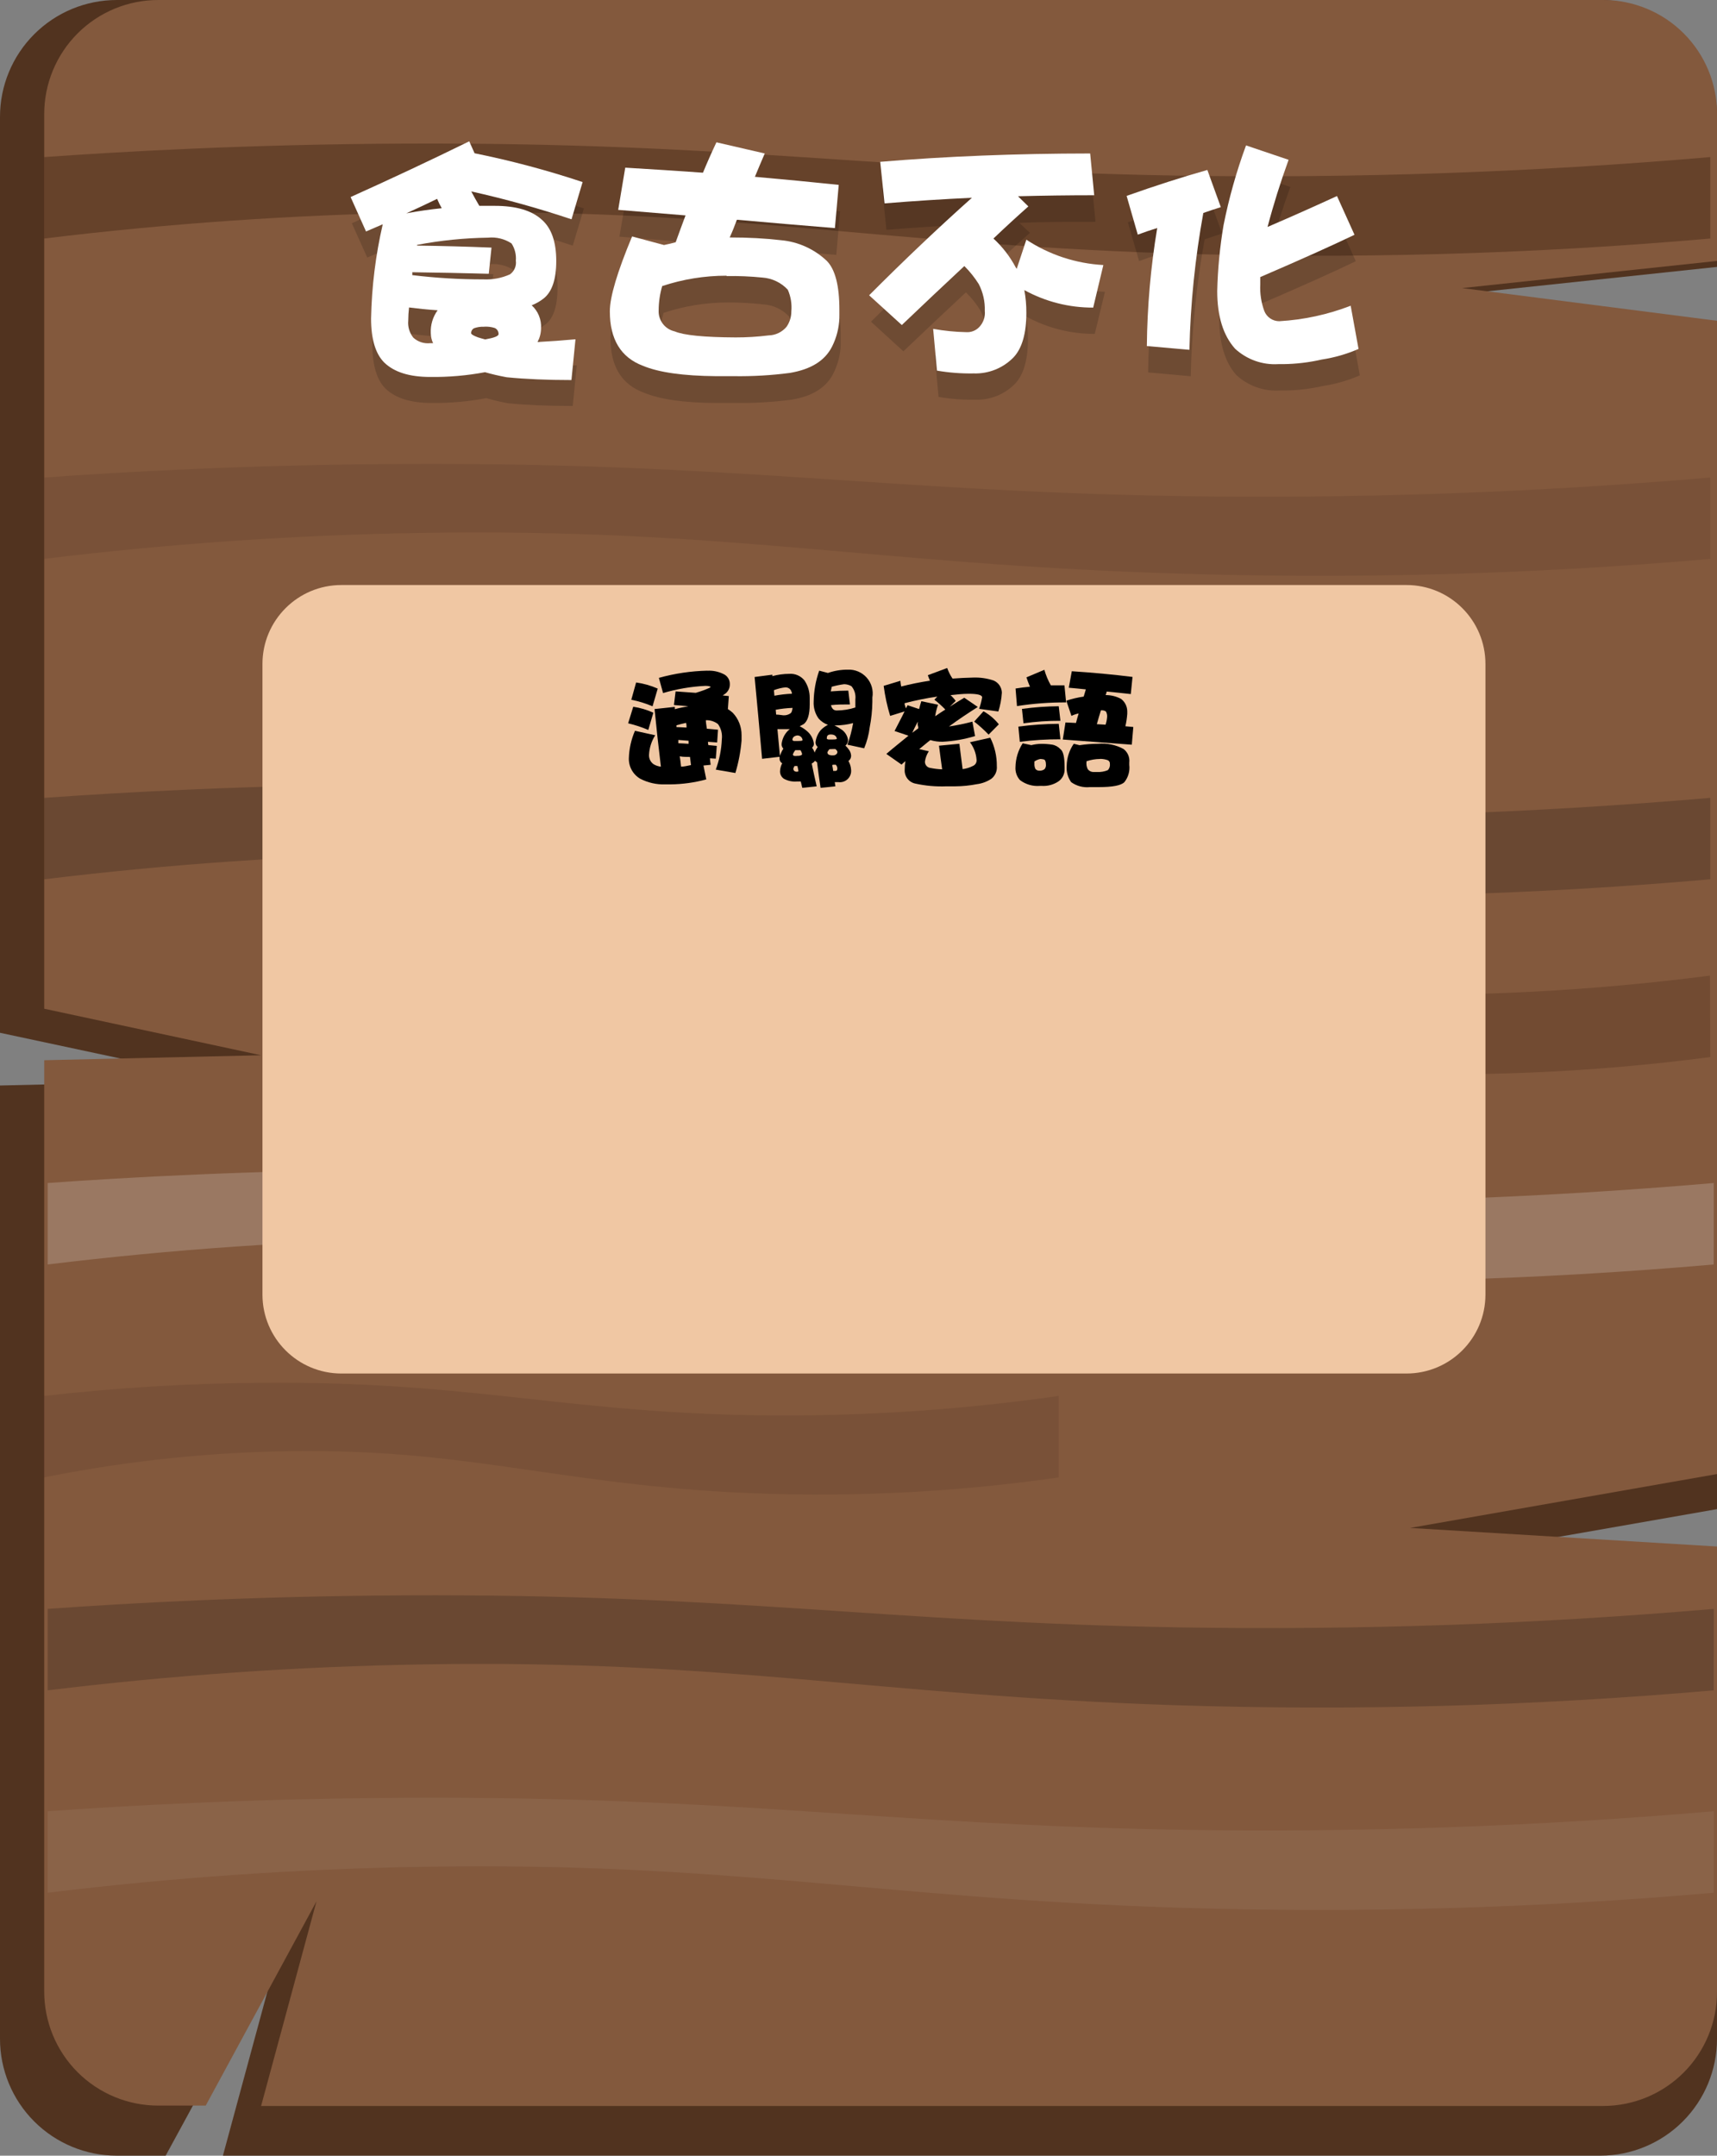 <svg width="971" height="1219" viewBox="0 0 971 1219" fill="none" xmlns="http://www.w3.org/2000/svg">
<rect x="0" y="0" width="971" height="1219" fill="#808080" stroke="none"/>
<g clip-path="url(#clip0_52_2)">
<path d="M792.84 884.591L971 853.394V185.715L822.981 166.655L971 150.934V66.059C971 48.539 964.039 31.737 951.649 19.348C939.26 6.96 922.455 0 904.933 0L66.067 0C48.545 0 31.74 6.96 19.351 19.348C6.961 31.737 0 48.539 0 66.059L0 584.025L125.861 610.905L0 613.837V1152.94C0 1170.46 6.961 1187.26 19.351 1199.65C31.74 1212.04 48.545 1219 66.067 1219H93.683L158.161 1100.61L126.064 1219H904.933C922.455 1219 939.26 1212.04 951.649 1199.65C964.039 1187.26 971 1170.46 971 1152.94V895.342L792.84 884.591Z" fill="#51331F"/>
<path d="M797.443 864.024L971 833.56V181.398L826.851 162.908L971.041 147.554V64.552C971.057 56.084 969.404 47.696 966.175 39.868C962.946 32.039 958.206 24.924 952.225 18.929C946.244 12.934 939.14 8.176 931.319 4.928C923.498 1.68 915.113 0.005 906.644 0H89.61C81.125 -0.016 72.721 1.642 64.879 4.88C57.036 8.118 49.91 12.872 43.909 18.869C37.907 24.866 33.149 31.988 29.906 39.827C26.663 47.667 24.999 56.069 25.009 64.552V570.423L147.652 596.732L25.009 599.542V1126.14C24.999 1134.63 26.663 1143.03 29.906 1150.87C33.149 1158.71 37.907 1165.83 43.909 1171.83C49.91 1177.82 57.036 1182.58 64.879 1185.81C72.721 1189.05 81.125 1190.71 89.61 1190.69H116.33L178.975 1075.19L147.652 1190.9H906.644C915.11 1190.89 923.49 1189.21 931.307 1185.96C939.123 1182.71 946.222 1177.95 952.199 1171.96C958.176 1165.96 962.912 1158.85 966.138 1151.02C969.364 1143.2 971.016 1134.81 971 1126.35V874.531L797.443 864.024Z" fill="#83593D"/>
<path opacity="0.32" d="M967.212 134.887C865.737 143.777 763.821 146.579 662.01 143.277C492.282 137.616 408.864 117.375 237.343 120.226C166.358 121.406 95.483 126.3 25.009 134.887V88.825C68.918 85.73 139.954 81.616 227.73 81.209C412.611 80.272 497.536 96.4 665.31 99.292C766.056 100.944 866.822 97.451 967.212 88.825V134.887Z" fill="#291100"/>
<path opacity="0.19" d="M967.212 497.236C865.737 506.126 763.821 508.927 662.01 505.626C492.282 499.965 408.864 479.723 237.343 482.574C166.358 483.754 95.483 488.648 25.009 497.236V451.174C68.918 448.078 139.954 443.965 227.73 443.558C412.611 442.621 497.536 458.749 665.31 461.641C766.056 463.293 866.822 459.799 967.212 451.174V497.236Z" fill="#050000"/>
<path opacity="0.19" d="M969.126 715.044C867.65 723.912 765.735 726.713 663.925 723.434C494.237 717.773 410.778 697.491 239.298 700.382C168.313 701.561 97.438 706.455 26.964 715.044V668.982C70.832 665.846 141.909 661.773 229.685 661.325C414.566 660.429 499.491 676.557 667.265 679.449C768.011 681.101 868.777 677.607 969.167 668.982L969.126 715.044Z" fill="white"/>
<path opacity="0.06" d="M969.126 1070.31C867.651 1079.19 765.735 1082 663.925 1078.7C494.237 1073.03 410.778 1052.79 239.298 1055.64C168.313 1056.82 97.438 1061.72 26.964 1070.31V1024.24C70.832 1021.15 141.909 1017.03 229.685 1016.63C414.566 1015.69 499.491 1031.82 667.265 1034.71C768.011 1036.36 868.777 1032.87 969.167 1024.24L969.126 1070.31Z" fill="white"/>
<path opacity="0.19" d="M967.212 316.082C865.731 324.874 763.816 327.594 662.01 324.227C492.282 318.81 408.864 298.528 237.343 301.379C166.358 302.56 95.483 307.454 25.009 316.041V270.02C68.918 266.884 139.954 262.811 227.73 262.363C412.611 261.426 497.536 277.595 665.31 280.486C766.056 282.138 866.822 278.645 967.212 270.02V316.082Z" fill="#4F3324"/>
<path opacity="0.19" d="M969.126 955.862C867.651 964.751 765.735 967.552 663.925 964.252C494.237 958.591 410.778 938.35 239.298 941.201C168.313 942.379 97.438 947.273 26.964 955.862V909.8C70.832 906.664 141.909 902.591 229.685 902.143C414.566 901.247 499.491 917.375 667.265 920.267C768.011 921.919 868.777 918.425 969.167 909.8L969.126 955.862Z" fill="#050000"/>
<path opacity="0.19" d="M598.754 835.473C537.21 844.324 474.945 847.121 412.855 843.822C309.478 838.161 258.686 817.92 154.21 820.812C110.762 821.997 67.497 826.903 24.887 835.473V789.371C65.919 784.701 107.171 782.227 148.467 781.958C261.089 781.021 312.818 797.149 415.014 800.041C476.452 801.656 537.916 798.086 598.754 789.371V835.473Z" fill="#4F3324"/>
<path opacity="0.19" d="M967.212 597.751C899.715 606.646 831.554 609.454 763.554 606.14C650.442 600.479 594.844 580.238 480.51 583.13C433.021 584.319 385.697 589.208 338.968 597.751V551.688C368.213 548.593 415.584 544.48 474.075 544.072C597.328 543.136 653.945 559.264 765.753 562.155C833.008 563.846 900.292 560.347 967.008 551.688L967.212 597.751Z" fill="#2C1400"/>
<path d="M795.406 330.825H193.067C168.412 330.825 148.426 350.81 148.426 375.462V732.068C148.426 756.72 168.412 776.704 193.067 776.704H795.406C820.061 776.704 840.048 756.72 840.048 732.068V375.462C840.048 350.81 820.061 330.825 795.406 330.825Z" fill="#F0C7A3"/>
<path d="M358.112 399.654C362.041 400.235 365.868 401.373 369.476 403.035L366.625 412.768C362.935 411.202 359.12 409.949 355.22 409.021L358.112 399.654ZM400.065 379.291C403.143 379.116 406.214 379.733 408.986 381.083C410.143 381.572 411.123 382.405 411.793 383.468C412.463 384.531 412.791 385.774 412.733 387.029C412.743 388.034 412.52 389.027 412.081 389.931C411.643 390.836 411.002 391.626 410.208 392.242L408.701 393.26L412.163 393.627L411.633 400.998C412.632 401.618 413.573 402.327 414.444 403.116C417.65 406.533 419.416 411.056 419.372 415.741V418.796C418.846 425.01 417.672 431.153 415.869 437.123L404.79 435.209C406.828 429.696 407.983 423.895 408.212 418.022C408.581 414.983 407.796 411.917 406.012 409.429C404.052 407.935 401.632 407.172 399.169 407.27V407.27C399.169 408.818 399.577 410.447 399.74 412.076L406.053 412.646L405.564 419.855L400.391 419.488C400.391 420.14 400.391 420.751 400.636 421.362L405.361 421.81L404.79 429.018L401.491 428.815C401.491 429.996 401.776 431.218 401.898 432.48L397.825 432.887L399.414 440.748C392.773 442.548 385.929 443.492 379.048 443.558H376.115C371.219 443.714 366.365 442.606 362.022 440.341C360.013 439.158 358.359 437.456 357.233 435.413C356.108 433.371 355.553 431.064 355.627 428.733C355.794 423.402 356.968 418.151 359.089 413.257L370.535 415.782C368.454 419.076 367.248 422.847 367.032 426.738C366.96 427.799 367.166 428.861 367.631 429.818C368.095 430.775 368.801 431.595 369.68 432.195C370.924 432.933 372.314 433.392 373.753 433.539C372.422 422.679 371.227 411.818 370.168 400.957L381.614 399.736V401.039C384.139 400.347 386.705 399.817 389.272 399.369L381.125 398.677L382.062 390.979L393.467 391.794C396.108 391.037 398.694 390.098 401.206 388.984C401.695 388.739 401.898 388.536 401.898 388.414C401.898 388.291 400.921 387.843 398.966 387.843C390.836 388.245 382.782 389.612 374.975 391.916L372.612 383.323C381.559 380.831 390.781 379.463 400.065 379.25V379.291ZM359.741 385.929C363.955 386.512 368.067 387.678 371.961 389.391L369.028 399.41C365.163 397.76 361.135 396.518 357.012 395.704L359.741 385.929ZM388.253 411.424C388.253 410.528 388.253 409.632 387.968 408.777C386.095 409.184 384.302 409.632 382.551 410.162V411.139L388.253 411.424ZM389.394 420.669C389.394 420.099 389.394 419.488 389.394 418.877L383.61 418.429C383.61 419.122 383.61 419.733 383.61 420.303C385.687 420.384 387.602 420.466 389.516 420.629L389.394 420.669ZM385.035 433.539C386.909 433.539 388.824 433.01 390.779 432.643L390.208 428.041C388.253 428.041 386.135 428.041 384.384 427.674C384.75 429.548 384.954 431.706 385.158 433.498L385.035 433.539Z" fill="black"/>
<path d="M436.765 381.53C436.807 381.8 436.807 382.075 436.765 382.345C439.874 381.509 443.077 381.071 446.296 381.042C447.917 380.919 449.545 381.188 451.04 381.826C452.536 382.464 453.857 383.452 454.89 384.707C456.9 387.658 457.952 391.156 457.904 394.726V398.432C457.904 404.052 456.764 407.759 454.524 409.469L452.243 410.691C454.01 411.546 455.631 412.673 457.049 414.031C458.824 415.779 459.958 418.075 460.267 420.547C460.281 420.973 460.197 421.398 460.02 421.786C459.844 422.175 459.579 422.517 459.249 422.787C459.834 423.569 460.3 424.434 460.633 425.353V425.719C461.089 424.548 461.691 423.44 462.426 422.42C462.024 422.092 461.704 421.674 461.492 421.2C461.28 420.727 461.181 420.21 461.204 419.692C461.489 417.185 462.509 414.818 464.136 412.89C465.317 411.666 466.694 410.648 468.21 409.876C466.165 409.157 464.341 407.923 462.914 406.292C460.936 403.507 459.959 400.133 460.145 396.722C460.239 390.766 461.298 384.866 463.281 379.25L468.21 380.553C471.811 379.302 475.598 378.669 479.411 378.68C481.428 378.583 483.441 378.941 485.301 379.726C487.161 380.512 488.821 381.705 490.158 383.218C491.496 384.731 492.476 386.525 493.027 388.467C493.577 390.41 493.685 392.451 493.341 394.441V396.925C493.28 401.753 492.775 406.566 491.834 411.302C491.336 415.377 490.281 419.365 488.698 423.153L479.248 421.117C480.658 417.141 481.735 413.054 482.466 408.899C479.289 409.743 476.018 410.181 472.731 410.202H471.875C473.401 410.928 474.859 411.786 476.234 412.768C477.969 414.083 479.147 416.002 479.533 418.144C479.596 418.8 479.5 419.461 479.251 420.071C479.003 420.681 478.61 421.221 478.107 421.646C478.921 422.403 479.645 423.25 480.266 424.172C480.908 425.127 481.274 426.24 481.325 427.389C481.334 427.964 481.201 428.532 480.938 429.044C480.675 429.555 480.291 429.994 479.818 430.321C480.708 431.879 481.224 433.621 481.325 435.412C481.405 436.361 481.273 437.316 480.936 438.207C480.6 439.098 480.069 439.903 479.382 440.563C478.695 441.223 477.869 441.72 476.965 442.02C476.061 442.32 475.101 442.414 474.156 442.295H473.382H472.079L472.446 444.657L464.055 445.513C463.322 440.707 462.629 435.86 462.059 431.054C461.632 430.839 461.246 430.549 460.919 430.199C460.434 430.865 459.79 431.397 459.045 431.747C459.86 435.82 460.796 440.137 461.855 444.657L453.709 445.513C453.424 444.25 453.139 443.069 452.854 441.929C452.039 441.929 451.265 441.929 450.573 441.929C448.026 442.134 445.475 441.581 443.241 440.34C442.589 439.879 442.056 439.269 441.688 438.561C441.32 437.852 441.126 437.066 441.123 436.268C441.162 434.646 441.581 433.056 442.345 431.625C441.896 431.371 441.522 431.004 441.257 430.561C440.993 430.119 440.849 429.615 440.838 429.1C440.838 428.774 440.838 428.407 440.838 427.959L430.981 429.1C429.46 411.831 428.048 396.409 426.745 382.834L436.765 381.53ZM437.946 393.423C441.227 392.803 444.548 392.422 447.884 392.282C447.779 391.466 447.486 390.686 447.029 390.002C446.684 389.572 446.242 389.23 445.739 389.004C445.237 388.777 444.688 388.673 444.137 388.698C441.918 388.944 439.741 389.478 437.661 390.287C437.742 391.264 437.824 392.323 437.946 393.423V393.423ZM438.924 404.093C440.471 404.093 441.856 404.419 442.997 404.5C444.444 404.587 445.878 404.185 447.07 403.36C447.64 402.994 448.007 401.975 448.21 400.306C445.011 400.419 441.825 400.773 438.679 401.364L438.924 404.093ZM441.082 427.43C441.546 425.997 442.19 424.629 442.997 423.357C442.67 423.008 442.415 422.599 442.248 422.151C442.08 421.704 442.002 421.228 442.019 420.75C442.296 418.19 443.348 415.775 445.033 413.827C445.512 413.259 446.059 412.753 446.663 412.32H444.3C442.793 412.32 441.204 412.32 439.657 412.32C440.105 417.044 440.594 422.176 441.082 427.633V427.43ZM449.229 419.04C452.324 419.04 453.872 419.04 453.872 418.47C453.79 417.717 453.415 417.026 452.828 416.546C452.242 416.066 451.49 415.835 450.736 415.904C449.025 416.189 448.129 417.044 448.129 418.47C448.373 418.877 448.699 419.04 449.392 419.04H449.229ZM449.636 424.416C449.086 425.052 448.658 425.784 448.373 426.574C448.381 426.767 448.448 426.952 448.564 427.105C448.681 427.258 448.842 427.371 449.025 427.43C449.687 427.526 450.359 427.526 451.021 427.43C451.732 427.473 452.444 427.347 453.098 427.063C453.245 427.018 453.372 426.926 453.461 426.801C453.549 426.675 453.594 426.524 453.587 426.371C453.44 425.59 453.12 424.852 452.65 424.212H449.636V424.416ZM451.51 436.227C451.51 435.249 451.143 434.19 450.939 433.172H450.288H449.31C449.041 433.622 448.823 434.1 448.658 434.598C448.638 434.844 448.671 435.091 448.756 435.323C448.84 435.555 448.973 435.766 449.147 435.942C449.6 436.288 450.168 436.448 450.736 436.39L451.51 436.227ZM468.78 418.185C471.794 418.185 473.26 418.185 473.26 417.696C472.934 416.108 471.794 415.334 469.839 415.334C467.884 415.334 467.558 416.311 467.558 417.696C467.748 418.022 468.21 418.185 468.943 418.185H468.78ZM469.106 423.642C468.61 424.135 468.209 424.714 467.924 425.353C467.904 425.639 467.966 425.926 468.103 426.178C468.24 426.431 468.447 426.639 468.698 426.778C469.444 427.091 470.255 427.217 471.061 427.145C471.427 427.184 471.798 427.138 472.144 427.011C472.49 426.884 472.802 426.679 473.057 426.412C473.24 426.243 473.38 426.033 473.466 425.799C473.551 425.565 473.578 425.314 473.545 425.068C473.545 424.742 473.179 424.212 472.405 423.561H471.142L469.106 423.642ZM483.728 400.02C483.728 398.188 483.728 396.681 483.728 395.5C483.888 394.173 483.776 392.828 483.398 391.546C483.019 390.265 482.383 389.074 481.529 388.047C480.265 387.315 478.834 386.922 477.374 386.906C474.979 387.223 472.611 387.713 470.287 388.373C470.287 389.309 469.92 390.165 469.798 390.979C473.179 390.694 476.478 390.531 479.737 390.531L480.673 398.351C476.845 398.351 473.26 398.351 469.92 398.758C470.45 400.794 471.55 401.772 473.138 401.772C476.791 401.748 480.419 401.157 483.891 400.02H483.728ZM470.613 432.602C470.869 433.703 471.059 434.818 471.183 435.942H472.486C473.22 435.942 473.545 435.453 473.545 434.435C473.479 433.688 473.164 432.985 472.649 432.439H471.346L470.613 432.602Z" fill="black"/>
<path d="M513.747 416.027L505.886 413.379C507.922 409.307 509.959 405.641 511.548 402.302L503.401 404.827C501.711 399.277 500.485 393.596 499.735 387.843L509.185 384.993C509.272 386.073 509.421 387.147 509.633 388.21C515.005 386.834 520.442 385.733 525.926 384.911C525.463 383.902 525.055 382.869 524.704 381.816L535.661 377.743C536.401 379.861 537.414 381.874 538.675 383.73C542.381 383.445 546.251 383.241 550.283 383.16C554.236 383.005 558.183 383.571 561.933 384.83C563.28 385.406 564.434 386.357 565.257 387.57C566.081 388.783 566.538 390.207 566.576 391.672C566.367 395.299 565.696 398.885 564.58 402.342L553.705 400.835C554.476 398.721 555.049 396.54 555.416 394.319C555.416 393.016 552.849 392.323 547.758 392.323C544.296 392.323 540.874 392.771 537.534 393.097C538.637 394.064 539.621 395.158 540.467 396.355L537.168 399.614C539.897 397.862 542.626 396.152 545.314 394.563L552.972 399.776C547.31 403.36 541.811 407.026 536.679 410.814C541.14 410.157 545.56 409.246 549.917 408.085L551.424 416.23C545.467 418.041 539.312 419.122 533.095 419.448C530.738 419.499 528.388 419.183 526.13 418.511C523.93 420.181 522.056 421.891 519.857 423.602L525.274 424.824C524.134 426.556 523.384 428.515 523.075 430.566C523.017 431.469 523.312 432.36 523.896 433.051C524.481 433.742 525.311 434.179 526.211 434.272C528.385 434.714 530.592 434.973 532.809 435.046C532.117 430.2 531.547 425.72 531.017 421.688L542.544 420.588L544.377 434.924C546.41 434.677 548.382 434.071 550.202 433.132C550.86 432.859 551.416 432.386 551.789 431.779C552.162 431.171 552.333 430.462 552.279 429.752C552.04 426.117 550.737 422.633 548.532 419.733L560.018 417.167C562.51 422.146 563.781 427.646 563.725 433.213C563.853 434.582 563.632 435.961 563.084 437.221C562.536 438.481 561.677 439.583 560.588 440.422C558.141 442.039 555.353 443.07 552.442 443.436C548.416 444.223 544.325 444.632 540.223 444.658H535.335C529.331 444.906 523.32 444.372 517.454 443.069C515.706 442.666 514.16 441.654 513.092 440.213C512.024 438.772 511.506 436.998 511.629 435.209C511.634 433.6 511.757 431.994 511.996 430.403L509.837 432.358L501.243 426.33C505.438 422.706 509.592 419.488 513.747 416.027ZM521.038 396.518L530.488 398.514C529.738 400.629 529.193 402.811 528.859 405.03C530.786 403.7 532.701 402.437 534.602 401.243C532.679 399.232 530.609 397.367 528.41 395.663L530.08 393.912C523.838 394.814 517.651 396.065 511.548 397.659C511.548 398.636 512.036 399.614 512.322 400.591L513.258 398.799L519.775 400.958C520.142 399.369 520.59 397.903 521.038 396.518ZM519.042 408.085C517.942 410.203 516.883 412.157 515.906 414.397L519.327 411.832C519.327 411.262 519.205 410.61 518.961 409.877C518.961 409.266 519.002 408.655 519.042 408.085ZM556.189 402.22C559.534 404.089 562.481 406.593 564.865 409.592L559.081 415.416C556.538 412.775 553.816 410.312 550.935 408.044L556.189 402.22Z" fill="black"/>
<path d="M590.608 378.761C591.475 381.829 592.706 384.782 594.274 387.558C596.826 387.558 599.392 387.558 601.972 387.558L602.909 397.211C593.608 397.153 584.318 397.848 575.13 399.288L574.315 389.35C577.044 388.902 579.732 388.576 582.461 388.332C581.769 386.662 581.076 384.911 580.466 383.038L590.608 378.761ZM578.388 420.344L583.235 421.362C585.022 420.918 586.853 420.672 588.693 420.629C590.793 420.618 592.89 420.768 594.966 421.077C596.786 421.373 598.452 422.277 599.691 423.642C601.279 424.783 602.053 428.163 602.053 433.824V434.965C602.091 436.319 601.791 437.661 601.179 438.87C600.568 440.079 599.664 441.116 598.55 441.888C595.788 443.731 592.497 444.618 589.182 444.413H588.042C584.015 444.745 580.008 443.57 576.8 441.114C575.906 440.118 575.221 438.952 574.788 437.685C574.354 436.419 574.179 435.078 574.274 433.743C574.36 428.953 575.785 424.284 578.388 420.262V420.344ZM598.754 409.388L599.691 418.063C592.01 418.03 584.336 418.506 576.718 419.488L575.904 410.895C583.479 409.885 591.111 409.354 598.754 409.306V409.388ZM598.754 399.451L599.691 407.596C592.7 407.562 585.717 408.038 578.796 409.021L577.94 400.876C584.839 399.932 591.791 399.428 598.754 399.369V399.451ZM587.797 435.779C588.849 435.885 589.9 435.579 590.73 434.924C591.318 434.205 591.596 433.282 591.504 432.358C591.504 430.607 591.015 429.67 590.363 429.466C589.709 429.306 589.041 429.21 588.367 429.181C587.153 429.412 586 429.898 584.987 430.607C584.987 431.014 584.987 431.381 584.987 431.747C584.91 432.78 585.092 433.816 585.516 434.761C585.776 435.114 586.122 435.393 586.522 435.572C586.922 435.75 587.361 435.822 587.797 435.779ZM606.126 379.576C617.979 380.35 629.466 381.408 640.463 382.793L639.486 392.486C634.883 391.957 630.321 391.509 625.881 391.061C625.713 391.736 625.51 392.403 625.27 393.056C628.31 393.042 631.305 393.784 633.987 395.215C635.067 396.037 635.945 397.096 636.553 398.31C637.16 399.525 637.48 400.862 637.49 402.22V403.645C637.324 406.018 636.97 408.374 636.431 410.691L640.911 411.098L640.056 421.117L601.035 418.185L602.542 408.533L608.489 408.818C608.978 406.944 609.466 405.152 609.996 403.442C608.587 403.737 607.219 404.202 605.923 404.827L603.031 396.233C606.227 395.168 609.512 394.391 612.847 393.912L614.069 389.839C610.811 389.472 607.593 389.187 604.416 388.902L606.126 379.576ZM607.267 420.588L610.485 421.402C613.963 420.871 617.475 420.599 620.993 420.588C625.988 420.127 631.007 421.162 635.412 423.561C636.567 424.448 637.471 425.621 638.035 426.963C638.6 428.306 638.804 429.772 638.63 431.218V432.521C638.842 434.252 638.706 436.009 638.23 437.687C637.755 439.366 636.949 440.932 635.86 442.295C634.028 444.169 629.181 445.106 621.238 445.106H616.269C612.541 445.471 608.807 444.473 605.76 442.295C603.863 439.619 602.969 436.36 603.235 433.091C603.303 428.602 604.707 424.235 607.267 420.547V420.588ZM622.134 429.181C619.515 429.2 616.915 429.64 614.436 430.485C614.455 430.606 614.455 430.73 614.436 430.851C614.264 432.247 614.505 433.663 615.128 434.924C615.539 435.476 616.084 435.915 616.71 436.2C617.337 436.485 618.026 436.606 618.712 436.553H620.423C622.514 436.676 624.605 436.314 626.533 435.494C626.971 435.023 627.299 434.461 627.496 433.849C627.694 433.237 627.754 432.589 627.673 431.951C627.711 431.52 627.614 431.089 627.395 430.717C627.175 430.345 626.846 430.05 626.451 429.874C625.066 429.379 623.605 429.131 622.134 429.141V429.181ZM620.301 409.51L625.23 409.795C625.69 408.397 625.977 406.947 626.085 405.478C626.181 404.391 625.955 403.301 625.433 402.342C624.727 401.863 623.881 401.634 623.03 401.691H622.582C621.808 404.216 621.034 406.822 620.301 409.469V409.51Z" fill="black"/>
<g opacity="0.4">
<path opacity="0.4" d="M266.14 94.853L269.114 101.573C289.786 105.784 310.188 111.224 330.211 117.864L323.898 138.92C305.285 132.685 286.36 127.424 267.199 123.159C268.625 125.847 270.132 128.535 271.761 131.304H280.519C292.521 131.304 301.4 133.924 307.157 139.164C312.588 143.943 315.304 151.722 315.304 162.501C315.304 173.28 312.914 180.339 308.135 183.679C306.09 185.23 303.825 186.465 301.414 187.345C304.116 189.997 305.895 193.447 306.489 197.186C307.083 200.925 306.461 204.756 304.713 208.115C311.882 207.749 319.01 207.219 326.179 206.527L323.898 229.578C310.131 229.578 297.911 229.09 287.239 228.031C283.121 227.271 279.042 226.306 275.02 225.139C264.819 227.087 254.448 228.001 244.064 227.868C232.333 227.868 223.698 225.221 217.996 219.723C213.054 214.808 210.583 206.513 210.583 194.838C210.939 176.904 213.137 159.053 217.14 141.567L207.691 145.64L198.974 126.254C221.865 116.045 244.254 105.578 266.14 94.853ZM230.623 135.581C237.221 134.318 243.86 133.381 250.54 132.689C249.579 130.977 248.722 129.209 247.974 127.394C242.72 129.96 236.895 132.648 230.623 135.54V135.581ZM232.17 188.811C231.885 191.271 231.736 193.746 231.722 196.223C231.387 199.682 232.426 203.135 234.614 205.835C235.885 207.023 237.4 207.92 239.053 208.462C240.707 209.004 242.459 209.177 244.186 208.971H245.775C244.938 207.185 244.494 205.241 244.471 203.269C244.258 198.651 245.623 194.098 248.341 190.358C242.598 189.992 237.221 189.462 232.17 188.811ZM234.044 168.895C234.088 169.424 234.088 169.955 234.044 170.484C247.399 172.084 260.837 172.886 274.287 172.886C279.452 173.142 284.604 172.165 289.317 170.036C290.519 169.168 291.461 167.989 292.043 166.625C292.624 165.262 292.822 163.765 292.616 162.297C292.908 158.871 292.048 155.445 290.172 152.564C286.272 150.05 281.63 148.944 277.016 149.428C263.549 149.619 250.125 150.982 236.895 153.5C236.869 153.635 236.869 153.773 236.895 153.908C251.029 153.908 265.041 154.478 279.012 155.048L276.975 169.873C262.583 169.438 248.232 169.112 233.922 168.895H234.044ZM274.776 199.685C272.783 199.571 270.788 199.862 268.91 200.54C268.419 200.804 268.01 201.198 267.73 201.68C267.45 202.162 267.308 202.712 267.322 203.269C267.322 203.92 268.625 204.735 271.395 205.672C272.658 206.079 274.042 206.446 275.468 206.812C280.519 205.957 283.044 204.979 283.044 203.839C283.066 203.119 282.877 202.407 282.501 201.792C282.125 201.178 281.578 200.686 280.926 200.377C278.879 199.706 276.722 199.43 274.572 199.563L274.776 199.685Z" fill="black"/>
<path opacity="0.4" d="M354.365 109.963C369.191 110.818 383.814 111.755 398.355 112.814C400.853 106.84 403.379 101.112 405.931 95.627L433.221 101.817L427.682 114.891C443.73 116.357 459.534 117.891 475.094 119.493L472.935 144.133C453.927 142.585 435.462 141.01 417.54 139.408C416.277 142.748 415.014 146.088 413.467 149.427C423.975 149.427 433.588 150.038 442.386 150.975C452.156 151.842 461.344 155.99 468.454 162.745C473.152 167.578 475.487 176.742 475.46 190.236V195.082C475.243 200.606 473.855 206.02 471.387 210.966C467.395 219.111 459.425 224.134 447.478 226.035C436.986 227.405 426.409 228.017 415.829 227.868H405.239C386.706 227.868 372.979 225.75 363.978 222.003C351.46 217.306 345.214 207.042 345.241 191.213C345.241 183.068 349.437 168.949 357.827 148.857L375.871 153.704C378.152 153.215 380.352 152.726 382.47 152.156C384.384 146.902 386.217 141.811 388.05 136.965L350.292 133.829L354.365 109.963ZM411.634 171.053C399.273 171.042 386.991 173.022 375.26 176.918C373.942 181.375 373.256 185.995 373.224 190.643C373.082 193.374 373.912 196.068 375.567 198.245C377.223 200.422 379.596 201.942 382.266 202.535C387.398 204.735 398.925 205.875 416.766 205.956C422.989 205.968 429.206 205.587 435.38 204.816C437.324 204.773 439.236 204.319 440.991 203.483C442.746 202.648 444.304 201.45 445.563 199.97C447.339 197.395 448.291 194.341 448.292 191.213C448.647 187.034 447.947 182.833 446.256 178.995C442.52 174.998 437.415 172.555 431.959 172.153C425.211 171.391 418.424 171.024 411.634 171.053V171.053Z" fill="black"/>
<path opacity="0.4" d="M617.246 101.818L619.527 125.44C605.108 125.44 590.771 125.44 576.433 126.01L582.462 131.671C575.782 137.59 569.197 143.645 562.707 149.835C567.824 154.486 572.085 160 575.293 166.126L575.863 166.981L581.321 150.69C594.315 159.229 609.338 164.175 624.863 165.026L619.12 188.811C605.511 188.867 592.111 185.461 580.181 178.914C580.986 183.156 581.368 187.467 581.321 191.784C581.321 203.35 578.932 211.713 574.152 216.872C571.234 219.894 567.715 222.271 563.821 223.849C559.927 225.428 555.746 226.172 551.546 226.035C544.587 226.162 537.632 225.63 530.773 224.447L528.615 200.825C534.814 201.949 541.093 202.576 547.392 202.699C548.744 202.778 550.098 202.56 551.358 202.06C552.617 201.561 553.752 200.792 554.683 199.807C555.844 198.602 556.726 197.157 557.268 195.573C557.81 193.99 557.998 192.307 557.819 190.643C557.994 185.384 556.816 180.167 554.398 175.493C552.103 171.783 549.368 168.364 546.251 165.311C534.602 176.172 522.817 187.29 510.896 198.667L492.567 181.928C512.526 161.972 531.9 143.59 550.691 126.784C534.398 127.571 517.929 128.63 501.284 129.96L498.881 106.461C535.593 103.365 575.049 101.818 617.246 101.818Z" fill="black"/>
<path opacity="0.4" d="M683.558 111.063L691.134 132.078C687.794 133.137 684.494 134.236 681.236 135.377C676.597 160.925 673.969 186.798 673.375 212.758L649.302 210.599C649.556 188.244 651.53 165.941 655.208 143.889C651.461 145.029 647.795 146.292 644.17 147.636L637.857 125.724C653.905 120.05 669.139 115.163 683.558 111.063ZM756.875 125.806L766.732 147.717C754.05 153.826 736.291 161.795 713.455 171.624C713.455 172.927 713.455 174.23 713.455 175.696C713.195 180.848 713.971 186 715.736 190.847C716.407 192.545 717.574 194.001 719.086 195.025C720.597 196.049 722.382 196.594 724.208 196.589C738.036 195.788 751.655 192.833 764.573 187.833L769.013 212.269C762.377 215.157 755.394 217.17 748.239 218.256C741.048 219.895 733.701 220.755 726.326 220.822H723.638C719.187 221.087 714.729 220.451 710.53 218.954C706.331 217.456 702.477 215.127 699.199 212.106C692.736 204.857 689.491 194.119 689.464 179.891C689.766 167.413 690.963 154.973 693.048 142.667C696.058 127.328 700.28 112.253 705.675 97.582L729.706 105.727C725.036 118.597 721.071 131.25 717.813 143.685C730.956 137.685 743.976 131.725 756.875 125.806Z" fill="black"/>
</g>
<path d="M265.366 79.907L268.381 86.667C289.058 90.852 309.462 96.292 329.478 102.958L323.205 124.014C304.593 117.779 285.667 112.518 266.507 108.253C267.932 110.941 269.44 113.629 271.069 116.398H279.785C291.842 116.398 300.721 119.018 306.424 124.258C311.855 129.01 314.57 136.789 314.57 147.595C314.57 158.021 312.167 165.067 307.401 168.814C305.358 170.408 303.094 171.698 300.681 172.642C302.465 174.268 303.865 176.269 304.781 178.502C305.696 180.735 306.105 183.143 305.976 185.553C305.967 188.297 305.281 190.997 303.98 193.413C311.108 193.046 318.277 192.517 325.445 191.865L323.164 214.917C309.397 214.917 297.178 214.387 286.506 213.328C281.903 212.473 277.79 211.496 274.287 210.478C264.095 212.388 253.74 213.288 243.371 213.166C231.641 213.166 223.006 210.518 217.303 205.02C212.334 200.051 209.849 191.743 209.849 180.095C210.201 162.158 212.413 144.305 216.448 126.824C213.311 128.168 210.134 129.553 206.998 130.897L198.281 111.429C221.145 101.139 243.507 90.632 265.366 79.907ZM229.889 120.634C236.488 119.371 243.127 118.434 249.807 117.742C248.833 116.031 247.962 114.263 247.2 112.448C241.986 115.013 236.243 117.701 229.889 120.593V120.634ZM231.315 173.905C231.03 176.365 230.88 178.84 230.867 181.317C230.537 184.769 231.559 188.214 233.718 190.929C235.004 192.107 236.527 192.996 238.185 193.537C239.843 194.078 241.597 194.258 243.331 194.065H244.919C244.082 192.279 243.638 190.335 243.616 188.363C243.403 183.745 244.767 179.192 247.485 175.452C241.864 175.126 236.447 174.516 231.315 173.864V173.905ZM233.148 153.989C233.191 154.518 233.191 155.049 233.148 155.578C246.5 157.198 259.94 158 273.391 157.98C278.556 158.236 283.708 157.259 288.42 155.13C289.623 154.262 290.565 153.083 291.146 151.719C291.728 150.356 291.926 148.859 291.72 147.391C292.012 143.965 291.152 140.539 289.276 137.658C285.357 135.074 280.667 133.923 275.997 134.399C262.531 134.591 249.107 135.954 235.877 138.472C235.856 138.607 235.856 138.744 235.877 138.879C249.997 139.069 264.022 139.45 277.952 140.02L276.405 154.804C261.904 154.424 247.485 154.138 233.148 153.948V153.989ZM273.879 184.779C271.886 184.665 269.891 184.956 268.014 185.634C267.529 185.904 267.125 186.301 266.846 186.781C266.566 187.261 266.421 187.807 266.425 188.363C266.425 189.014 267.729 189.829 270.295 190.766C271.517 191.173 272.902 191.539 274.368 191.947C279.419 191.051 281.944 190.073 281.944 188.933C281.968 188.207 281.775 187.49 281.391 186.874C281.007 186.258 280.448 185.769 279.785 185.471C277.864 184.868 275.849 184.619 273.839 184.738L273.879 184.779Z" fill="white"/>
<path d="M353.591 94.813C368.377 95.669 383.04 96.646 397.54 97.664C400.011 91.691 402.55 85.962 405.157 80.478L432.488 86.79C430.574 91.189 428.741 95.587 426.908 99.986C442.956 101.398 458.76 102.918 474.319 104.547L472.161 128.983C453.152 127.436 434.674 125.861 416.725 124.259C415.503 127.599 414.2 130.938 412.652 134.278C423.16 134.278 432.814 134.794 441.612 135.826C451.371 136.686 460.549 140.836 467.639 147.596C472.337 152.429 474.686 161.592 474.686 175.086V179.933C474.465 185.469 473.077 190.895 470.613 195.857C466.54 204.003 458.638 208.849 446.703 210.885C436.212 212.255 425.635 212.868 415.055 212.718H404.872C386.326 212.555 372.572 210.6 363.611 206.853C351.12 202.156 344.874 191.893 344.874 176.064C344.874 167.918 349.07 153.8 357.46 133.708L375.505 138.554C377.786 138.106 379.985 137.577 382.103 137.007C384.017 131.753 385.85 126.662 387.683 121.815L349.599 118.679L353.591 94.813ZM410.86 155.904C398.499 155.899 386.218 157.879 374.486 161.769C373.18 166.227 372.509 170.848 372.49 175.494C372.348 178.225 373.179 180.918 374.834 183.095C376.489 185.272 378.863 186.793 381.533 187.386C386.665 189.585 398.192 190.726 416.032 190.807C422.255 190.819 428.472 190.438 434.647 189.667C436.585 189.628 438.493 189.176 440.242 188.34C441.991 187.504 443.541 186.304 444.789 184.82C446.582 182.253 447.535 179.194 447.518 176.064C447.894 171.888 447.208 167.685 445.522 163.846C441.791 159.814 436.665 157.353 431.185 156.963C424.432 156.281 417.645 155.996 410.86 156.108V155.904Z" fill="white"/>
<path d="M616.513 86.79L618.794 110.411C604.375 110.411 590.011 110.601 575.7 110.981L581.566 116.724C574.886 122.643 568.301 128.698 561.811 134.888C566.905 139.561 571.161 145.071 574.397 151.179L574.967 152.034L580.425 135.54C593.415 144.085 608.44 149.032 623.967 149.876L618.224 173.945C604.614 174.005 591.214 170.599 579.285 164.049C580.07 168.293 580.452 172.602 580.425 176.918C580.425 188.485 578.036 196.847 573.256 202.006C570.338 205.029 566.818 207.405 562.925 208.984C559.031 210.562 554.85 211.307 550.65 211.17C543.691 211.297 536.736 210.765 529.877 209.581L527.718 185.96C533.917 187.086 540.197 187.712 546.496 187.833C547.848 187.912 549.202 187.694 550.461 187.195C551.721 186.695 552.856 185.926 553.787 184.942C554.941 183.732 555.819 182.286 556.36 180.704C556.902 179.122 557.094 177.441 556.923 175.778C557.098 170.518 555.92 165.302 553.502 160.628C551.182 156.935 548.448 153.52 545.355 150.446C533.706 161.306 521.921 172.425 510 183.801L491.508 166.981C511.412 147.025 530.787 128.643 549.632 111.837C533.339 112.597 516.87 113.656 500.225 115.013L497.781 91.514C534.846 88.391 574.424 86.817 616.513 86.79Z" fill="white"/>
<path d="M682.784 96.115L690.4 117.131C687.06 118.189 683.761 119.289 680.503 120.429C675.844 145.975 673.216 171.85 672.641 197.811L648.569 195.693C648.787 173.324 650.748 151.006 654.434 128.941C650.728 130.082 647.062 131.344 643.437 132.688L637.123 110.777C653.172 105.075 668.392 100.188 682.784 96.115ZM756.1 110.859L765.998 132.77C753.29 138.879 735.531 146.848 712.721 156.677C712.721 158.02 712.721 159.283 712.721 160.749C712.44 165.902 713.216 171.058 715.002 175.9C715.671 177.591 716.832 179.042 718.335 180.066C719.839 181.09 721.615 181.639 723.434 181.642C737.276 180.844 750.909 177.89 763.839 172.886L768.279 197.322C761.644 200.21 754.661 202.223 747.506 203.309C740.316 204.96 732.969 205.834 725.592 205.915H722.863C718.41 206.18 713.949 205.54 709.749 204.035C705.549 202.53 701.697 200.191 698.424 197.159C691.717 189.638 688.364 178.764 688.364 164.537C688.667 152.059 689.865 139.619 691.948 127.312C695.003 111.976 699.252 96.902 704.656 82.228L728.729 90.373C724.058 103.243 720.094 115.895 716.835 128.331C730.141 122.602 743.229 116.778 756.1 110.859V110.859Z" fill="white"/>
</g>
<defs>
<clipPath id="clip0_52_2">
<rect width="971" height="1219" fill="white"/>
</clipPath>
</defs>
</svg>
